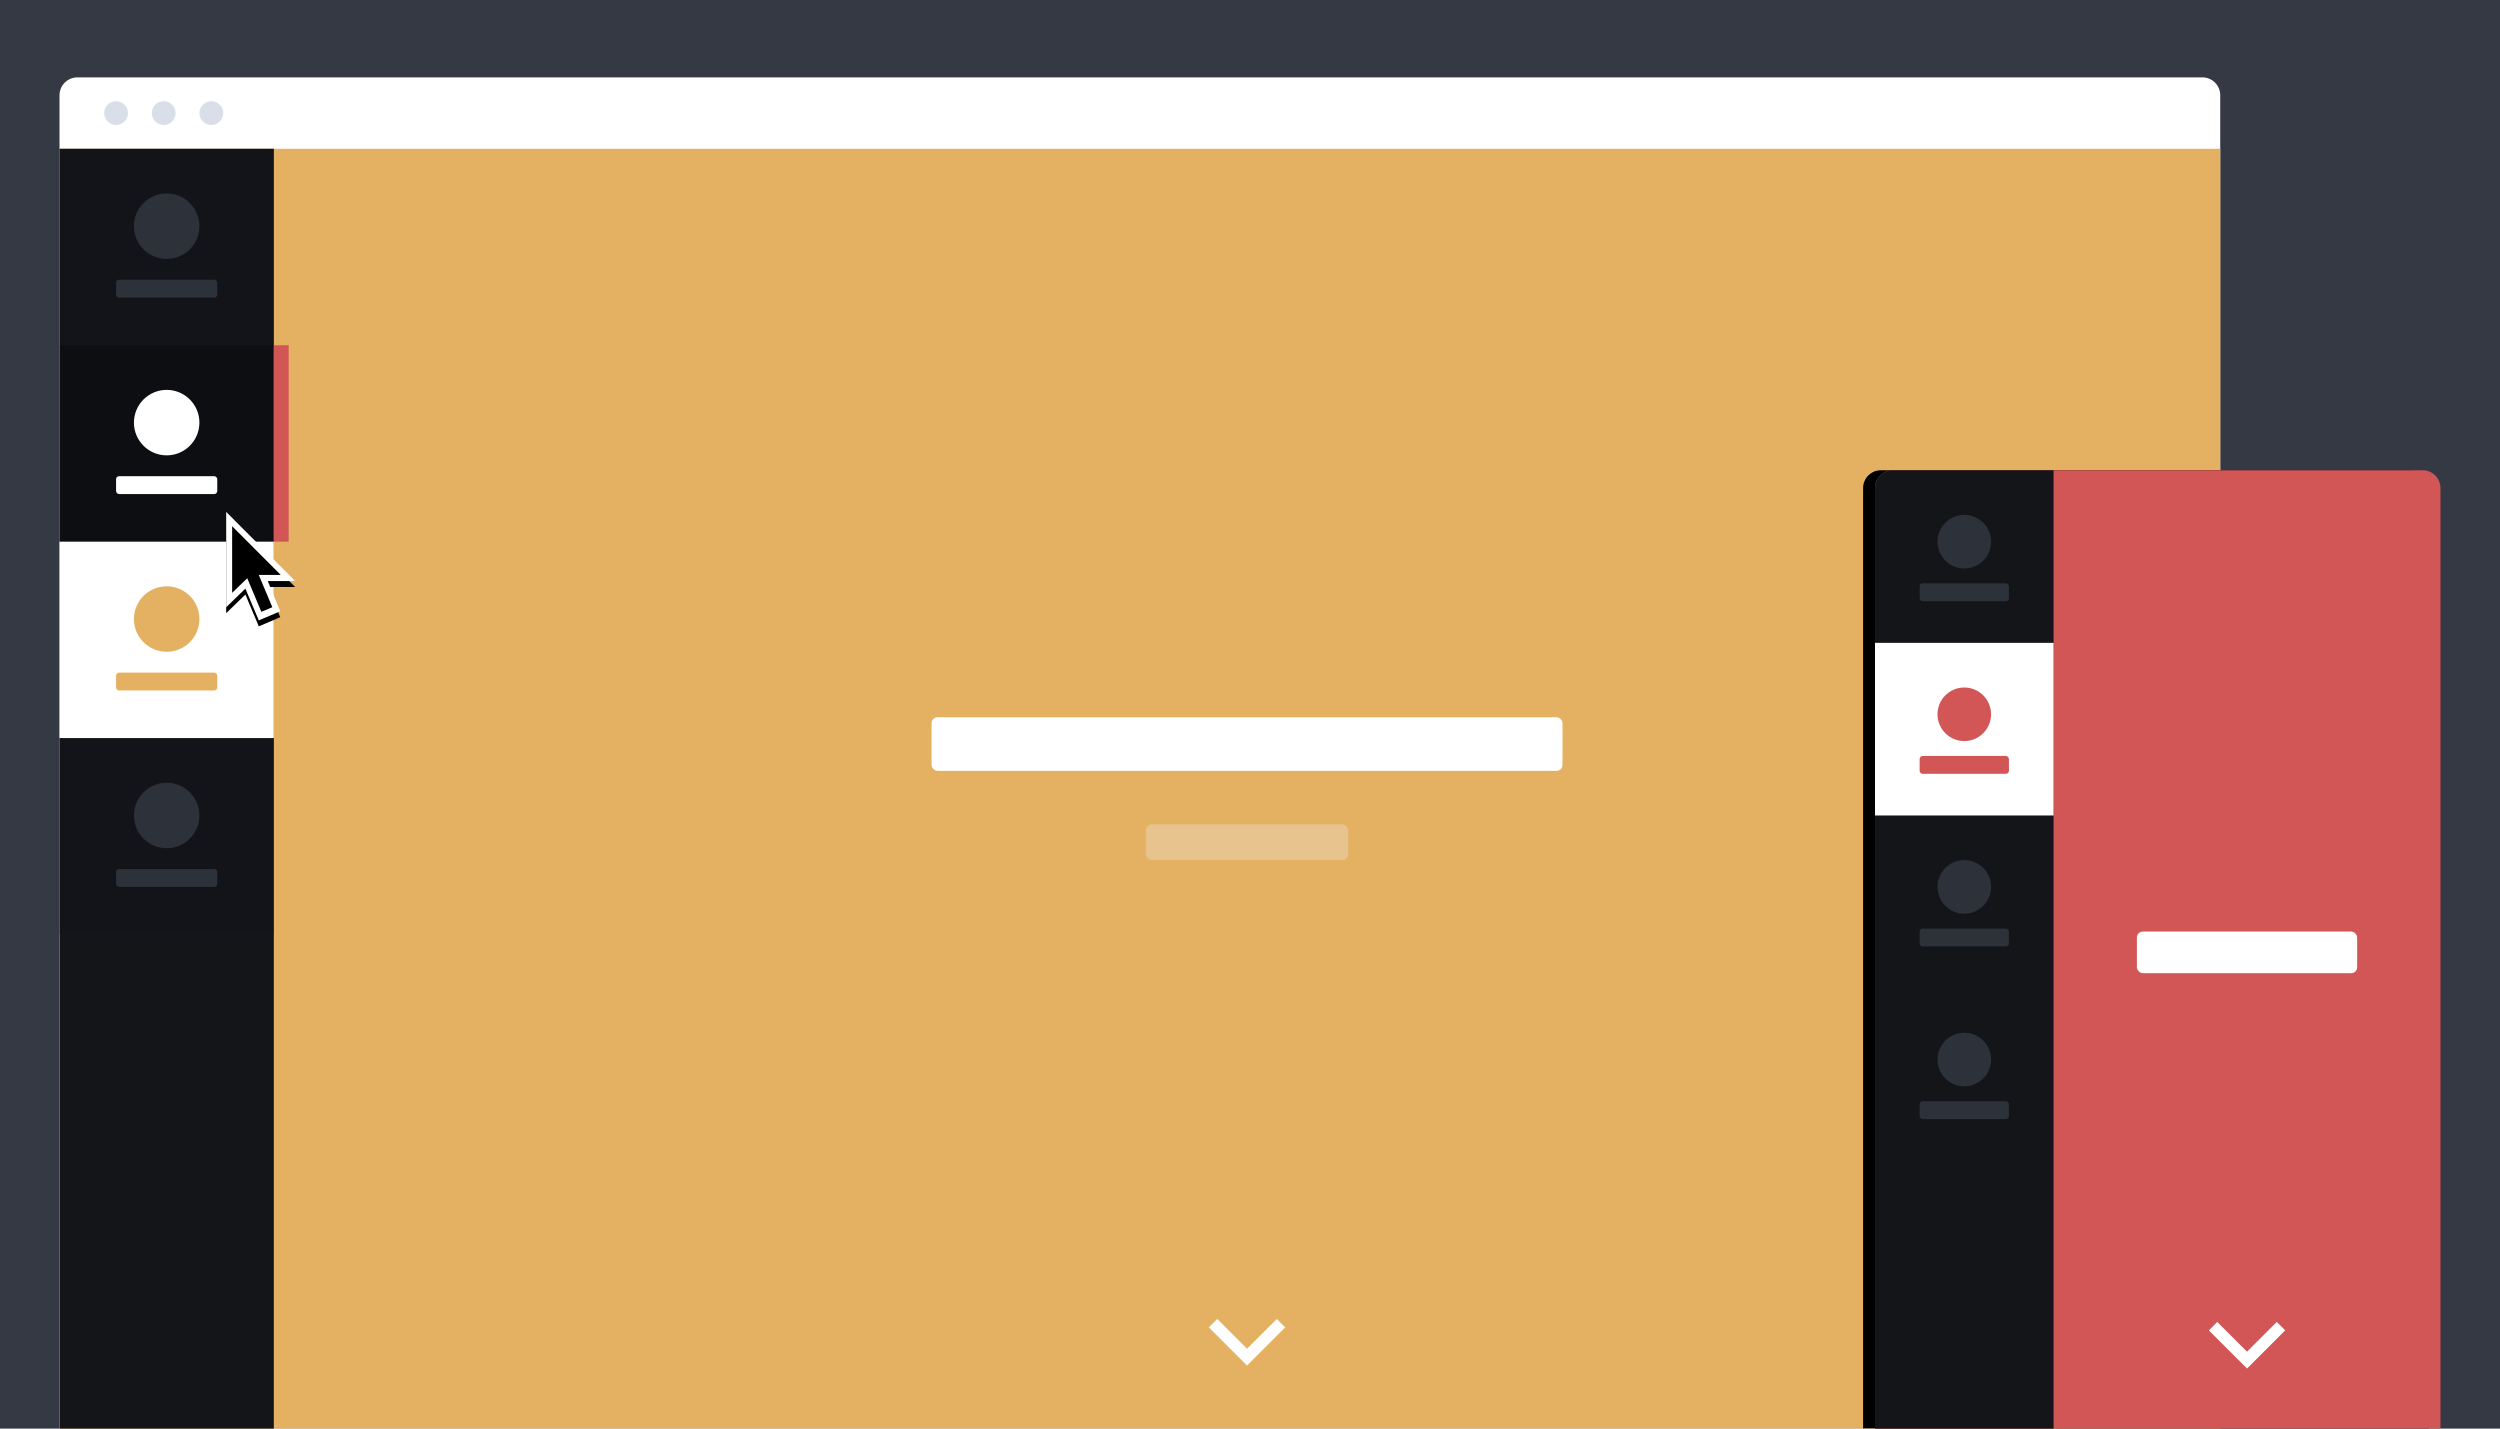 <?xml version="1.0" encoding="UTF-8"?>
<svg width="840px" height="480px" viewBox="0 0 840 480" version="1.1" xmlns="http://www.w3.org/2000/svg" xmlns:xlink="http://www.w3.org/1999/xlink">
    <!-- Generator: Sketch 49 (51002) - http://www.bohemiancoding.com/sketch -->
    <title>animated-page-transition-2-featured</title>
    <desc>Created with Sketch.</desc>
    <defs>
        <path d="M6,0 L184,0 C187.314,-6.08718376e-16 190,2.686 190,6 L190,322 L0,322 L0,6 C-4.05812251e-16,2.686 2.686,6.08718376e-16 6,0 Z" id="path-1"></path>
        <filter x="-18.9%" y="-9.9%" width="133.7%" height="119.9%" filterUnits="objectBoundingBox" id="filter-2">
            <feOffset dx="-4" dy="0" in="SourceAlpha" result="shadowOffsetOuter1"></feOffset>
            <feGaussianBlur stdDeviation="10" in="shadowOffsetOuter1" result="shadowBlurOuter1"></feGaussianBlur>
            <feColorMatrix values="0 0 0 0 0   0 0 0 0 0   0 0 0 0 0  0 0 0 0.198 0" type="matrix" in="shadowBlurOuter1"></feColorMatrix>
        </filter>
        <polygon id="path-3" points="13.968 23.238 18.168 33.378 18.17 33.38 10.958 36.448 6.449 25.767 0 32.03 0 0 23.182 23.238"></polygon>
        <filter x="-133.7%" y="-79.6%" width="367.4%" height="270.1%" filterUnits="objectBoundingBox" id="filter-4">
            <feOffset dx="0" dy="2" in="SourceAlpha" result="shadowOffsetOuter1"></feOffset>
            <feGaussianBlur stdDeviation="10" in="shadowOffsetOuter1" result="shadowBlurOuter1"></feGaussianBlur>
            <feColorMatrix values="0 0 0 0 0   0 0 0 0 0   0 0 0 0 0  0 0 0 0.202 0" type="matrix" in="shadowBlurOuter1"></feColorMatrix>
        </filter>
    </defs>
    <g id="animated-page-transition-2-featured" stroke="none" stroke-width="1" fill="none" fill-rule="evenodd">
        <polygon id="bg" fill="#343943" points="0 480 840 480 840 0 0 0"></polygon>
        <g id="desktop" transform="translate(20, 26)">
            <path d="M726,454 L0,454 L0,6 C0,2.687 2.687,0 6,0 L720,0 C723.313,0 726,2.687 726,6 L726,454 Z" id="container_bg" fill="#FFFFFF"></path>
            <polygon id="Combined-Shape" fill="#E4B162" points="1.13686838e-13 24 726 24 726 454 0 454"></polygon>
            <g id="minimal-down" transform="translate(389, 420)" stroke="#FFFFFF" stroke-linecap="square" stroke-width="4">
                <polyline id="Shape" points="0 0 10 10 20 0"></polyline>
            </g>
            <polygon id="Combined-Shape-Copy" fill="#131519" points="1.12747277e-14 24 72 24 72 454 0 454"></polygon>
            <g id="Group" transform="translate(0, 24)">
                <polygon id="Combined-Shape-Copy-2" fill="#131519" opacity="0.373" points="1.12747277e-14 0 72 0 72 66 0 66"></polygon>
                <circle id="Oval" fill="#2D3139" cx="36" cy="26" r="11"></circle>
                <rect id="Rectangle" fill="#2D3139" x="19" y="44" width="34" height="6" rx="1"></rect>
            </g>
            <g id="Group-Copy" transform="translate(0, 90)">
                <polygon id="Combined-Shape-Copy-2" fill="#030304" opacity="0.373" points="1.12747277e-14 0 72 0 72 66 0 66"></polygon>
                <polygon id="Combined-Shape-Copy-3" fill="#D35657" points="72 0 77 0 77 66 72 66"></polygon>
                <circle id="Oval" fill="#FFFFFF" cx="36" cy="26" r="11"></circle>
                <rect id="Rectangle" fill="#FFFFFF" x="19" y="44" width="34" height="6" rx="1"></rect>
            </g>
            <g id="Group-Copy-2" transform="translate(0, 156)">
                <polygon id="Combined-Shape-Copy-2" fill="#FFFFFF" points="1.12747277e-14 0 72 0 72 66 0 66"></polygon>
                <circle id="Oval" fill="#E4B162" cx="36" cy="26" r="11"></circle>
                <rect id="Rectangle" fill="#E4B162" x="19" y="44" width="34" height="6" rx="1"></rect>
            </g>
            <g id="Group-Copy-3" transform="translate(0, 222)">
                <polygon id="Combined-Shape-Copy-2" fill="#131519" opacity="0.373" points="1.12747277e-14 0 72 0 72 66 0 66"></polygon>
                <circle id="Oval" fill="#2D3139" cx="36" cy="26" r="11"></circle>
                <rect id="Rectangle" fill="#2D3139" x="19" y="44" width="34" height="6" rx="1"></rect>
            </g>
            <g id="dots" transform="translate(15, 8)" fill="#D9DEE8">
                <path d="M8,4 C8,6.209 6.209,8 4,8 C1.791,8 0,6.209 0,4 C0,1.791 1.791,0 4,0 C6.209,0 8,1.791 8,4" id="Fill-6"></path>
                <path d="M24,4 C24,6.209 22.209,8 20,8 C17.791,8 16,6.209 16,4 C16,1.791 17.791,0 20,0 C22.209,0 24,1.791 24,4" id="Fill-8"></path>
                <path d="M40,4 C40,6.209 38.209,8 36,8 C33.791,8 32,6.209 32,4 C32,1.791 33.791,0 36,0 C38.209,0 40,1.791 40,4" id="Fill-10"></path>
            </g>
            <rect id="Rectangle-2" fill="#FFFFFF" x="293" y="215" width="212" height="18" rx="2"></rect>
            <rect id="Rectangle-2-Copy" fill="#E7C48E" x="365" y="251" width="68" height="12" rx="2"></rect>
        </g>
        <g id="mobile" transform="translate(630, 158)">
            <g id="mobile_bg">
                <use fill="black" fill-opacity="1" filter="url(#filter-2)" xlink:href="#path-1"></use>
                <use fill="#D35657" fill-rule="evenodd" xlink:href="#path-1"></use>
            </g>
            <path d="M60,0 L60,322 L0,322 L0,6 C-4.05812251e-16,2.686 2.686,6.08718376e-16 6,0 L60,0 Z" id="Combined-Shape" fill="#131519"></path>
            <g id="Group-2" transform="translate(15, 15)" fill="#2D3139">
                <rect id="Rectangle-4" x="0" y="23" width="30" height="6" rx="1"></rect>
                <circle id="Oval-2" cx="15" cy="9" r="9"></circle>
            </g>
            <g id="Group-2-Copy" transform="translate(0, 58)">
                <rect id="Rectangle-3" fill="#FFFFFF" x="0" y="0" width="60" height="58"></rect>
                <rect id="Rectangle-4" fill="#D35657" x="15" y="38" width="30" height="6" rx="1"></rect>
                <circle id="Oval-2" fill="#D35657" cx="30" cy="24" r="9"></circle>
            </g>
            <g id="Group-2-Copy-2" transform="translate(15, 131)" fill="#2D3139">
                <rect id="Rectangle-4" x="0" y="23" width="30" height="6" rx="1"></rect>
                <circle id="Oval-2" cx="15" cy="9" r="9"></circle>
            </g>
            <g id="Group-2-Copy-3" transform="translate(15, 189)" fill="#2D3139">
                <rect id="Rectangle-4" x="0" y="23" width="30" height="6" rx="1"></rect>
                <circle id="Oval-2" cx="15" cy="9" r="9"></circle>
            </g>
            <rect id="Rectangle-5" fill="#FFFFFF" x="88" y="155" width="74" height="14" rx="2"></rect>
            <g id="minimal-down" transform="translate(115, 289)" stroke="#FFFFFF" stroke-linecap="square" stroke-width="4">
                <polyline id="Shape" points="0 0 10 10 20 0"></polyline>
            </g>
        </g>
        <g id="default" transform="translate(76, 172)" fill-rule="nonzero">
            <g id="Combined-Shape">
                <use fill="black" fill-opacity="1" filter="url(#filter-4)" xlink:href="#path-3"></use>
                <use fill="#FFFFFF" fill-rule="evenodd" xlink:href="#path-3"></use>
            </g>
            <polygon id="Shape" fill="#000000" points="15.502 32.018 11.814 33.566 5.614 18.818 9.296 17.268 15.502 32.018"></polygon>
            <polygon id="Shape" fill="#000000" points="2 4.814 2 27.19 7.938 21.458 8.794 21.18 18.33 21.18"></polygon>
        </g>
    </g>
</svg>